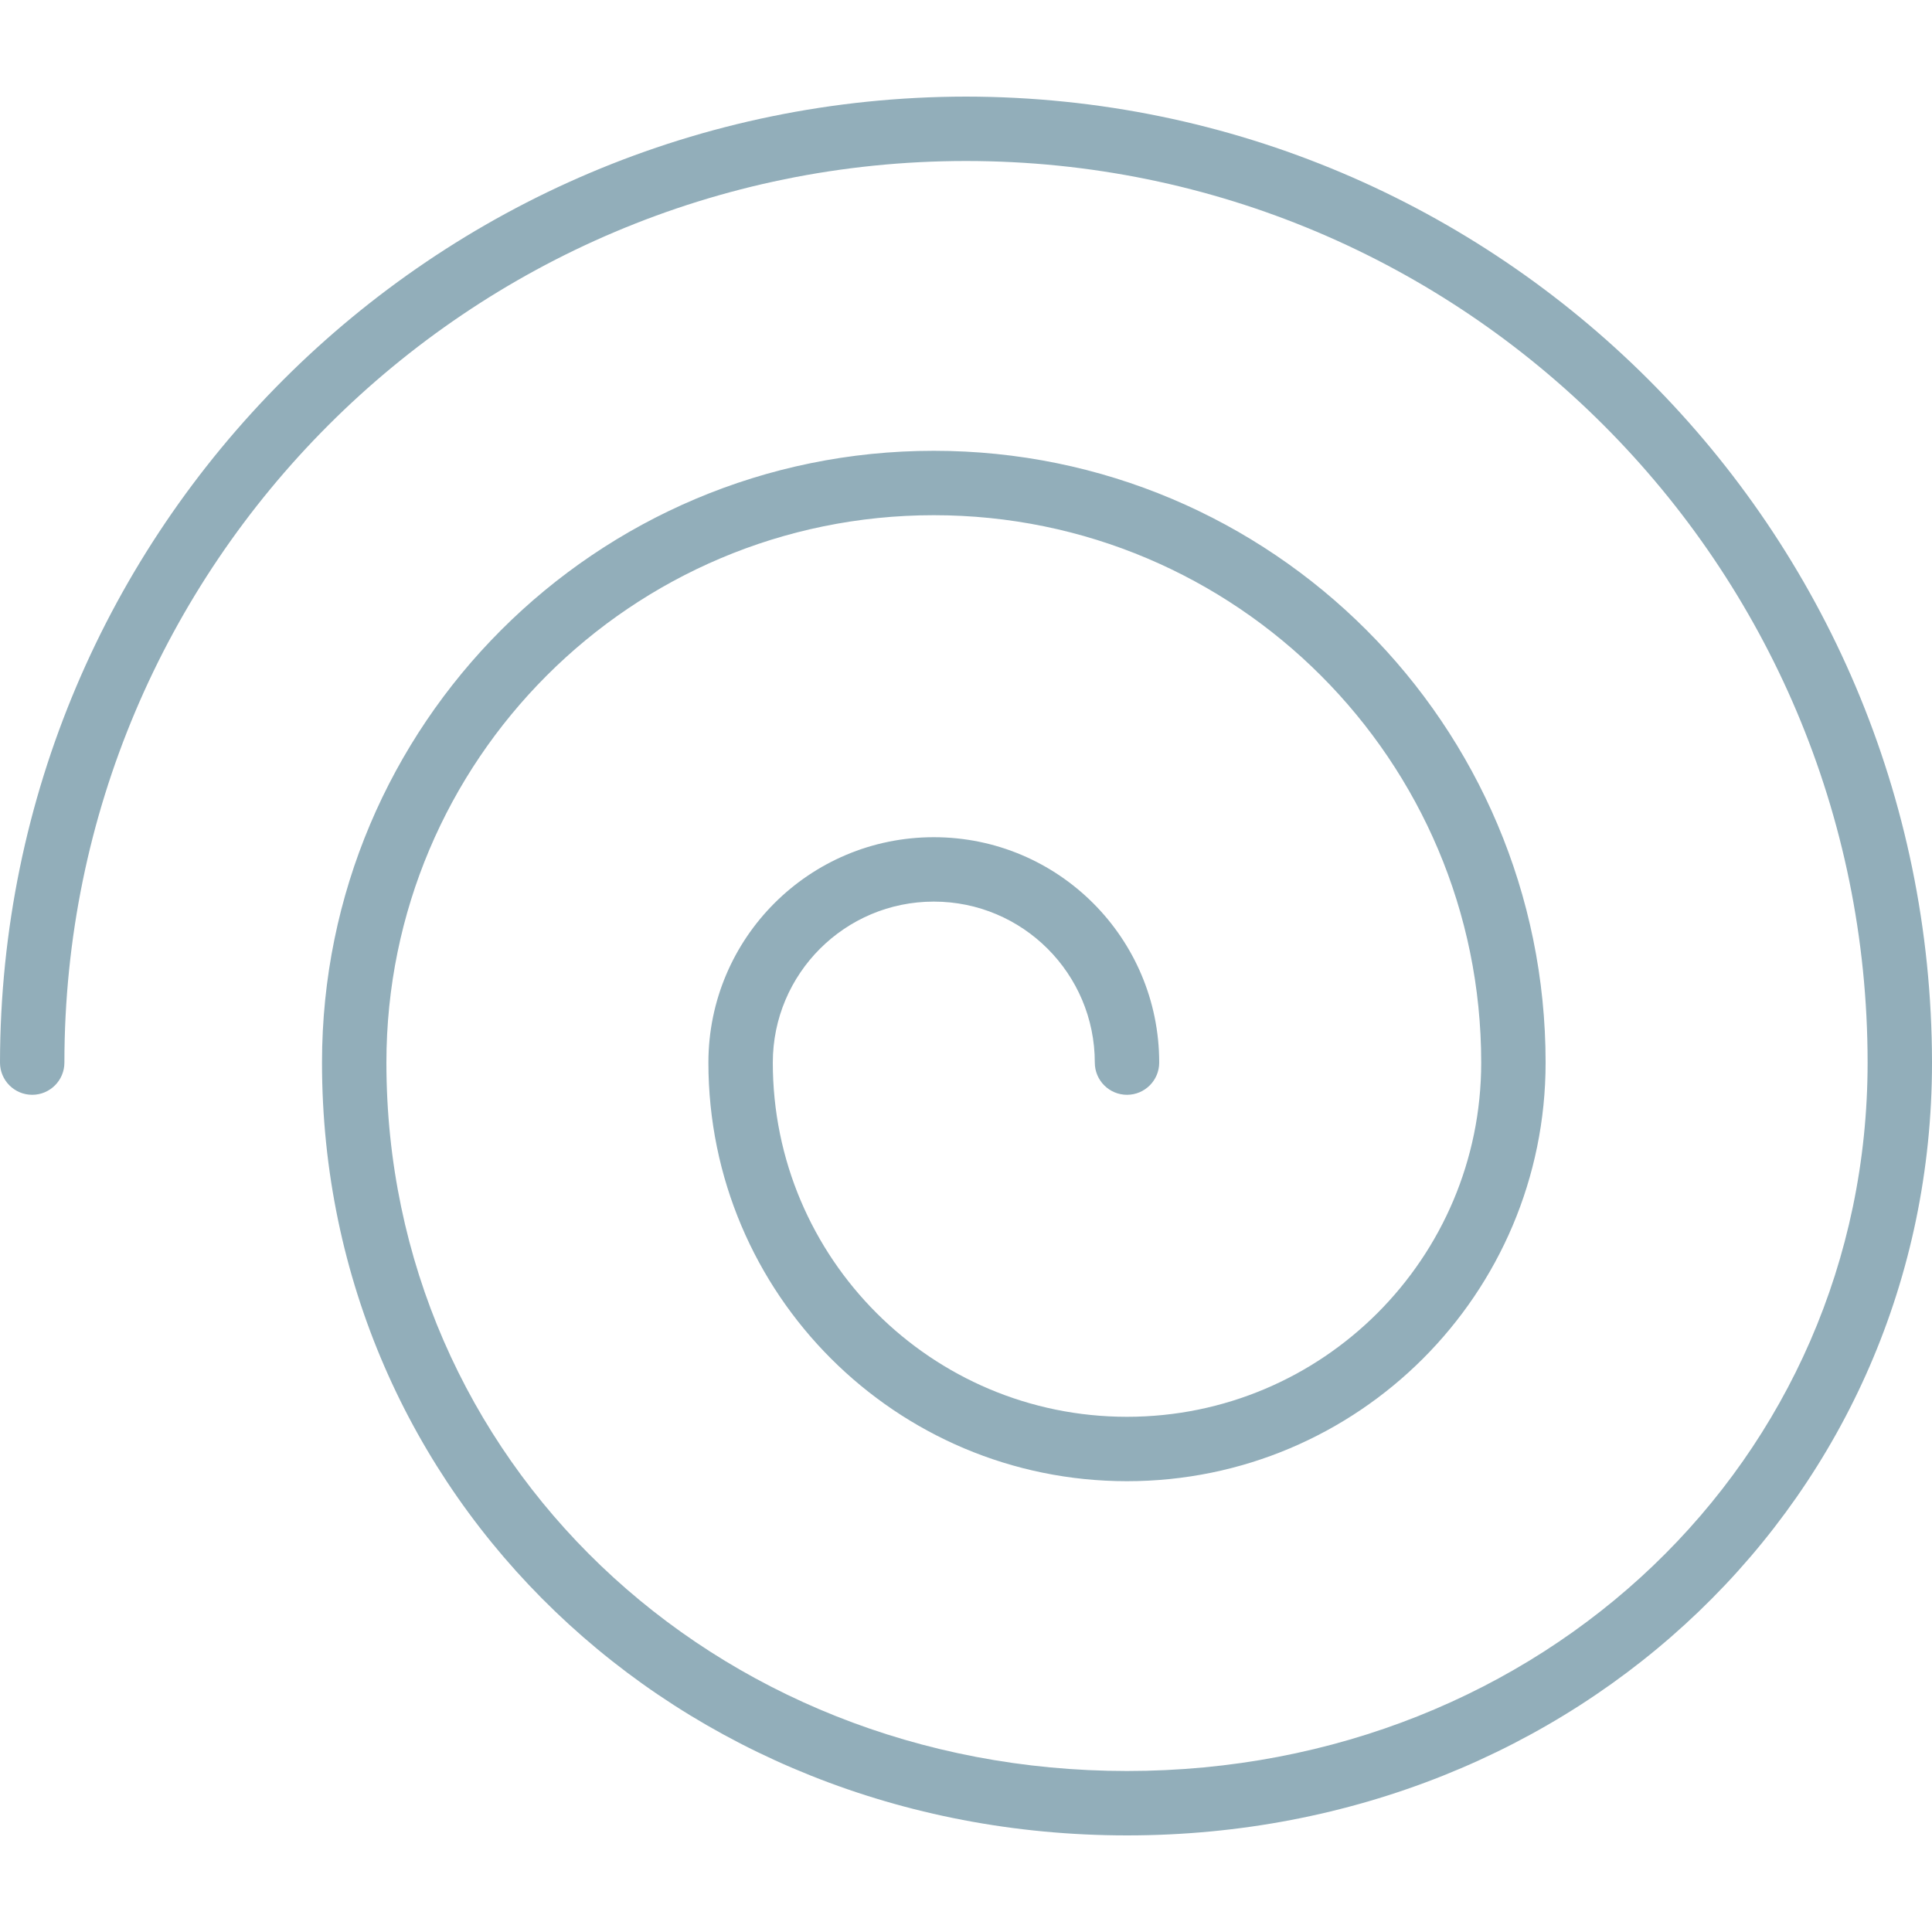 <svg height="480pt" viewBox="0 -24 480 480" width="480pt" xmlns="http://www.w3.org/2000/svg"><path d="m240 0c-132.484.148-239.852 107.516-240 240 0 4.418 3.582 8 8 8s8-3.582 8-8c0-123.711 100.289-224 224-224s224 100.289 224 224c0 98.688-80.801 176-184 176s-184-77.312-184-176c0-75.109 60.891-136 136-136s136 60.891 136 136c0 48.602-39.398 88-88 88s-88-39.398-88-88c0-22.09 17.91-40 40-40s40 17.91 40 40c0 4.418 3.582 8 8 8s8-3.582 8-8c0-30.93-25.07-56-56-56s-56 25.07-56 56c0 57.438 46.562 104 104 104s104-46.562 104-104c0-83.949-68.051-152-152-152s-152 68.051-152 152c0 107.664 87.848 192 200 192s200-84.336 200-192c-.148-132.484-107.516-239.852-240-240zm0 0" fill="#92aeba"/></svg>